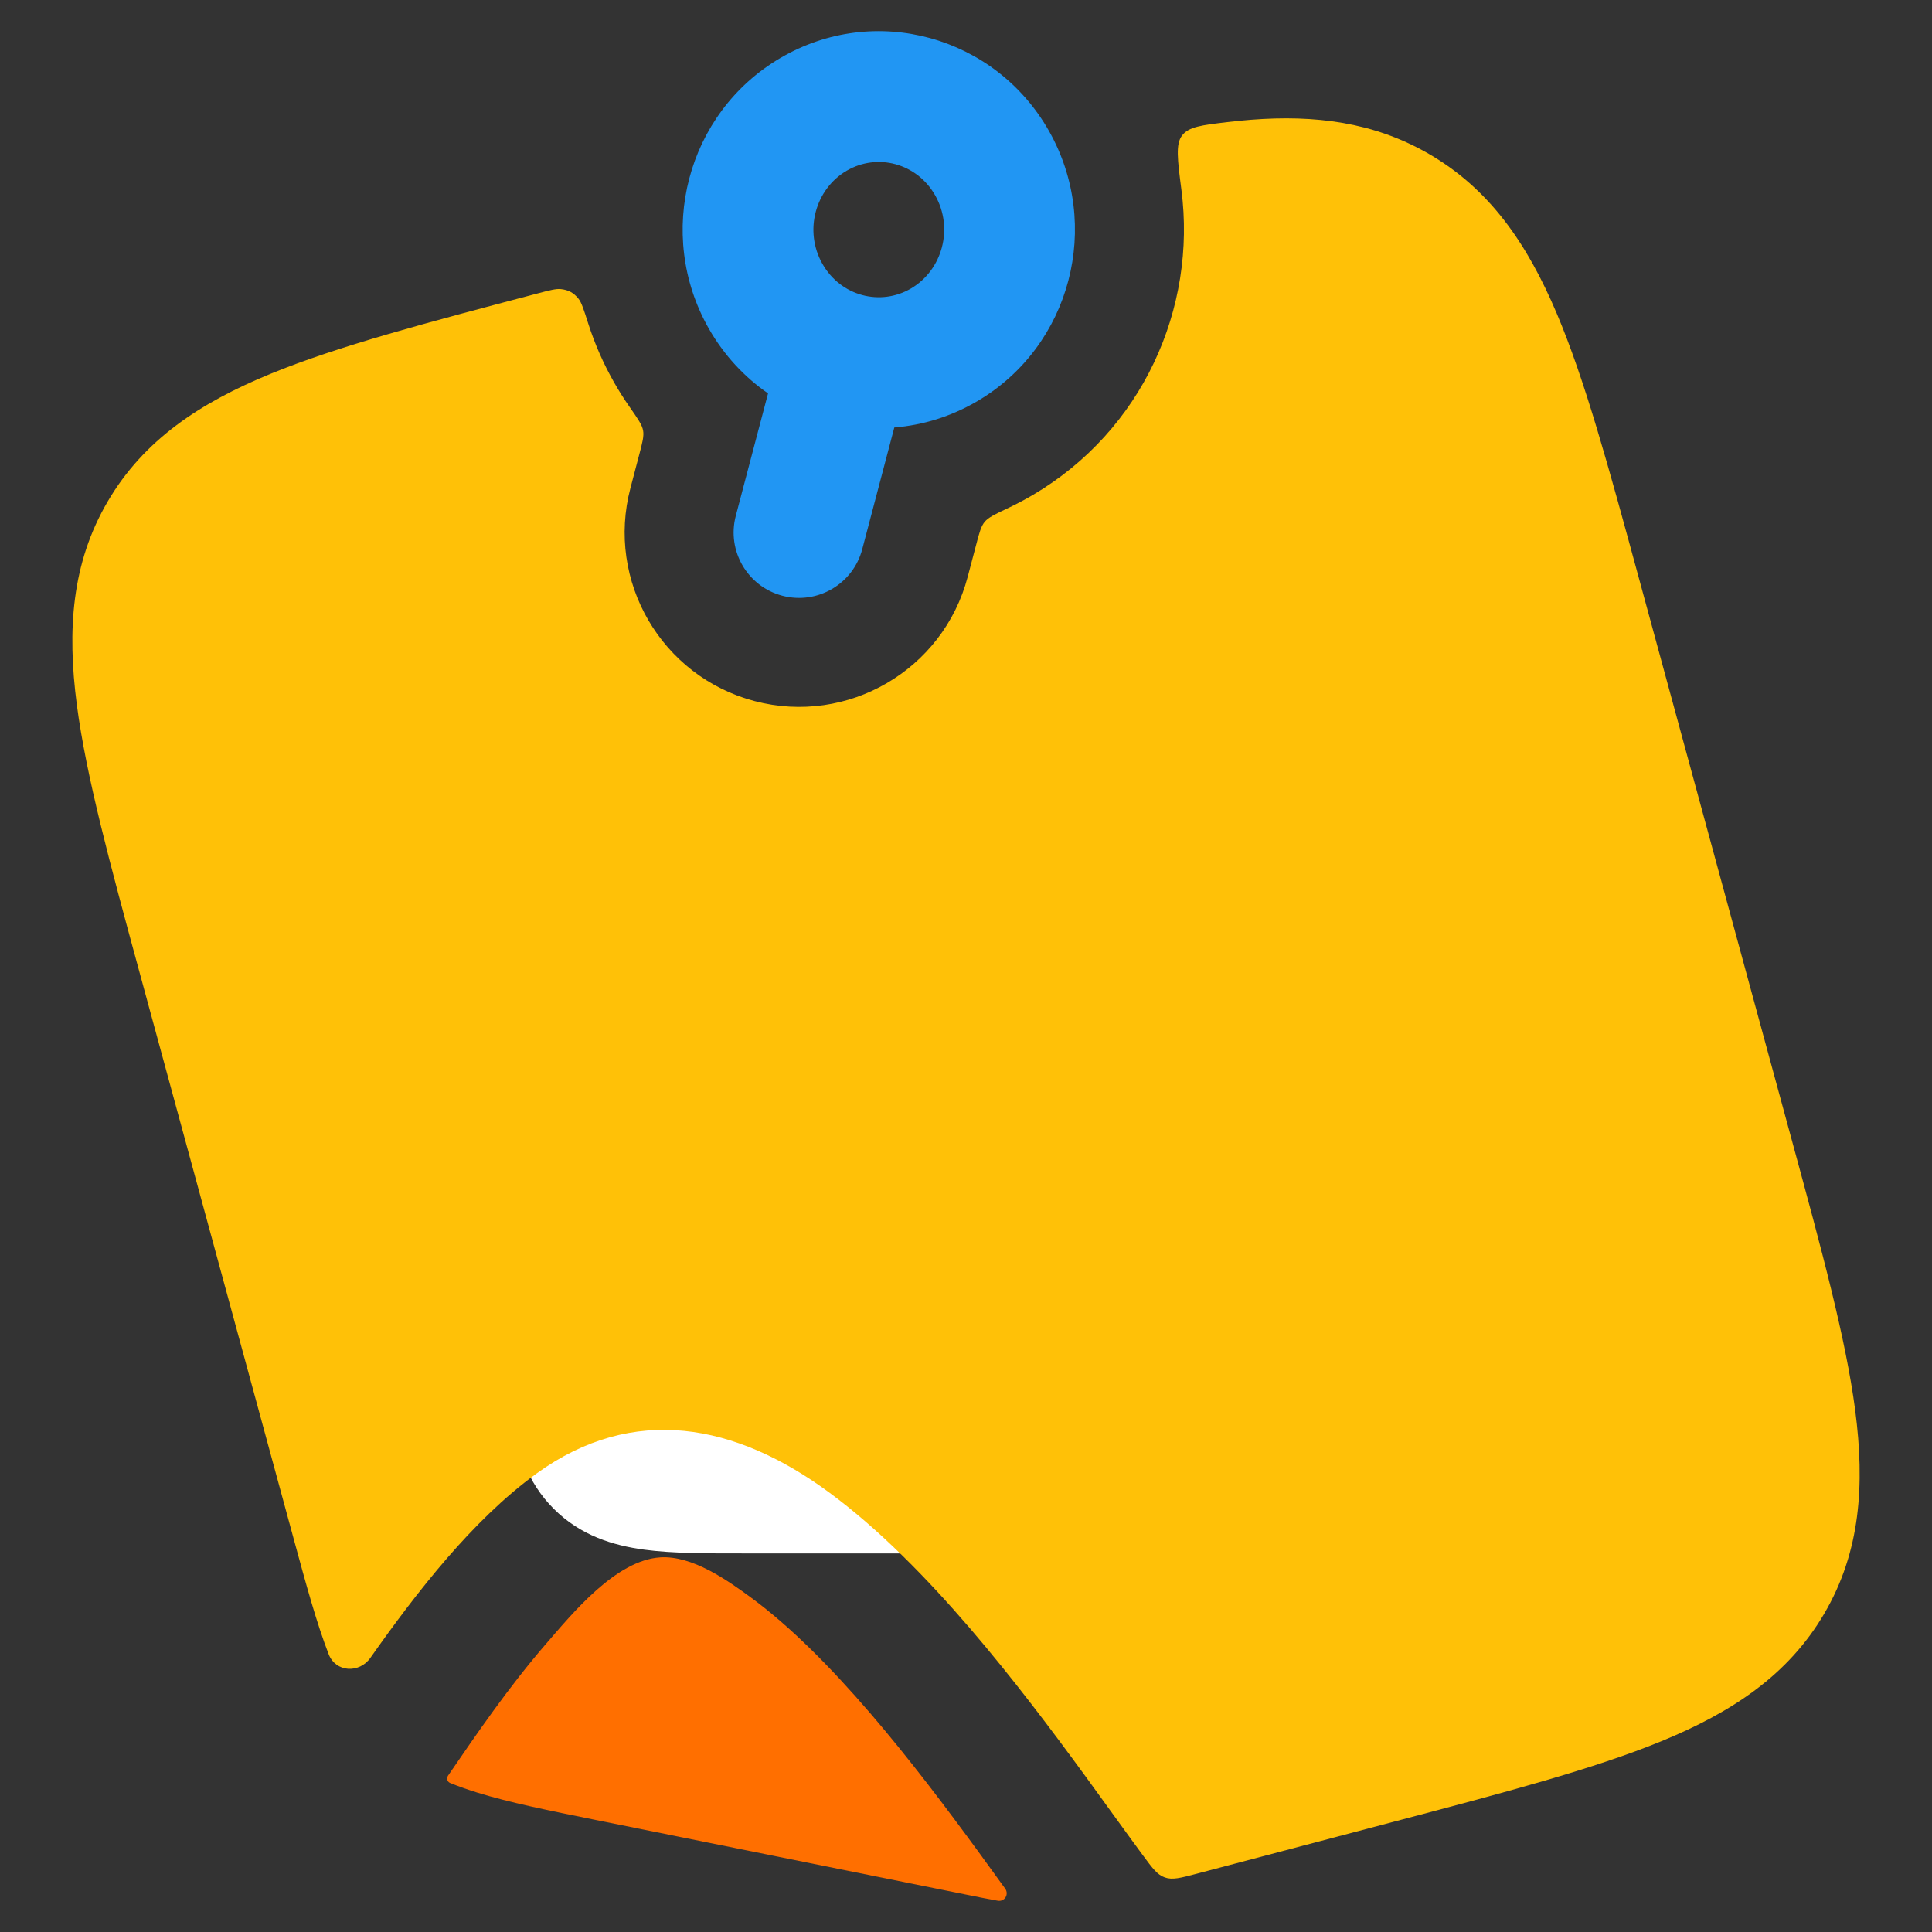 <?xml version="1.0" encoding="UTF-8"?>
<!DOCTYPE svg PUBLIC "-//W3C//DTD SVG 1.1//EN" "http://www.w3.org/Graphics/SVG/1.1/DTD/svg11.dtd">
<!-- Creator: CorelDRAW 2021 (64-Bit) -->
<svg xmlns="http://www.w3.org/2000/svg" xml:space="preserve" width="1.707in" height="1.707in" version="1.1" style="shape-rendering:geometricPrecision; text-rendering:geometricPrecision; image-rendering:optimizeQuality; fill-rule:evenodd; clip-rule:evenodd"
viewBox="0 0 1706.66 1706.66"
 xmlns:xlink="http://www.w3.org/1999/xlink"
 xmlns:xodm="http://www.corel.com/coreldraw/odm/2003">
 <rect x="0" y="0" width="1706.66" height="1706.66" fill="#333333" stroke="none"/>
 <defs>
  <style type="text/css">
   <![CDATA[
    .fil0 {fill:none}
    .fil2 {fill:#2196F3}
    .fil1 {fill:white}
    .fil5 {fill:#FF6F00;fill-rule:nonzero}
    .fil3 {fill:#FFC107;fill-rule:nonzero}
    .fil4 {fill:#141B34;fill-rule:nonzero;fill-opacity:0.4}
   ]]>
  </style>
 </defs>
 <g id="Layer_x0020_1">
  <rect class="fil0" y="0" width="1706.65" height="1706.65"/>
  <g id="_1315111154896">
   <rect class="fil0" x="0.01" y="0.01" width="1706.65" height="1706.65"/>
   <g id="_2690378513264">
    <path class="fil1" d="M1137.54 799.01c-24.81,-3.34 -55.32,-3.31 -88.59,-3.31l-391.24 0c-33.27,0 -63.78,-0.03 -88.59,3.31 -27.34,3.69 -56.22,12.32 -79.96,36.08 -23.76,23.74 -32.42,52.61 -36.08,79.96 -3.34,24.81 -3.34,55.32 -3.34,88.59l0 160.64c0,33.27 0,63.77 3.34,88.59 3.66,27.34 12.32,56.22 36.08,79.96 23.74,23.77 52.62,32.4 79.96,36.09 24.81,3.34 55.32,3.34 88.59,3.31l391.24 0c33.27,0.03 63.78,0.03 88.59,-3.31 27.34,-3.69 56.22,-12.32 79.96,-36.09 23.76,-23.74 32.42,-52.62 36.08,-79.96 3.34,-24.81 3.34,-55.32 3.34,-88.59l0 -160.64c0,-33.27 0,-63.78 -3.34,-88.59 -3.66,-27.34 -12.32,-56.22 -36.08,-79.96 -23.74,-23.76 -52.62,-32.39 -79.96,-36.08zm-341.85 227.29l-230.63 0 0 -19.2c0,-37.89 0.11,-60.49 2.3,-76.67 0.98,-9.97 11.82,-15.57 17.14,-17.14 16.18,-2.15 38.79,-2.3 76.65,-2.3l134.55 0 0 115.31 -0.01 0zm-230.63 134.52l0 -19.21 230.63 0 0 115.32 -134.55 0c-37.86,0 -60.46,-0.15 -76.65,-2.3 -11.8,-1.1 -16.33,-11.88 -17.14,-17.14 -2.18,-16.19 -2.3,-38.79 -2.3,-76.67l0.01 0zm345.92 -19.21l0 115.32 134.55 0c37.86,0 60.46,-0.15 76.65,-2.3 11.39,-4.01 16.16,-13.1 17.14,-17.14 2.18,-16.19 2.3,-38.79 2.3,-76.67l0 -19.21 -230.63 0 -0.01 0zm230.63 -115.31l-230.63 0 0 -115.31 134.55 0c37.86,0 60.46,0.14 76.65,2.3 5.32,1.69 16.19,7.44 17.14,17.14 2.18,16.18 2.3,38.79 2.3,76.67l0 19.2 -0.01 0z"/>
    <path class="fil2" d="M826.11 172.58c-16.24,-28.58 -51.26,-37.58 -78.3,-21.71 -27.62,16.24 -37.84,53.06 -21.31,82.2 16.24,28.58 51.26,37.61 78.3,21.72 27.62,-16.24 37.84,-53.07 21.31,-82.2l0 -0.01zm-136.81 -121.32c83.46,-49.02 189.7,-19.5 237.26,64.3 47.24,83.25 19.62,190.17 -63.25,238.83 -23.26,13.65 -48.26,21.22 -73.3,23.23l-28.32 107.47c-8.12,30.85 -39.7,49.28 -70.56,41.16 -30.85,-8.12 -49.28,-39.73 -41.16,-70.59l28.5 -108.14c-20.93,-14.46 -39,-33.8 -52.43,-57.43 -47.24,-83.25 -19.62,-190.17 63.25,-238.83l0.01 0z"/>
    <path class="fil3" d="M511.02 263.86c2.68,3.35 4.66,9.58 8.65,22.07 5.65,17.67 13.19,34.96 22.65,51.64 4.31,7.59 8.94,14.9 13.85,21.92 7.33,10.51 11,15.75 11.91,20.76 0.9,5.04 -0.55,10.48 -3.43,21.42l-7.74 29.46c-21.69,82.26 27.45,166.53 109.71,188.19 82.26,21.66 166.53,-27.45 188.19,-109.71l7.45 -28.24c2.88,-11 4.34,-16.5 7.6,-20.43 3.26,-3.93 9.08,-6.7 20.76,-12.2 7.25,-3.44 14.41,-7.22 21.48,-11.35 97.19,-57.08 145.05,-165.1 131.51,-269.78 -3.49,-26.98 -5.24,-40.49 0.7,-48.09 5.91,-7.6 17.17,-8.94 39.67,-11.65 7.19,-0.84 14.2,-1.54 21.1,-2.09 56.65,-4.39 107.88,2.15 155.61,29.28 55.07,31.32 88.4,80.28 114.43,141.7 24.98,58.91 46.11,136.55 72.19,232.37l136 499.79c26.08,95.85 47.21,173.49 55.51,236.83 8.62,65.96 4.66,125.08 -27.33,179.66 -31.93,54.46 -81.65,87.15 -143.65,112.62 -59.73,24.54 -138.44,45.32 -235.87,71.02l-174.89 46.14c-14.26,3.76 -21.39,5.65 -28.09,3.29 -6.7,-2.35 -10.94,-8.12 -19.48,-19.68 -13.97,-18.92 -30.59,-42.2 -50.21,-69.1 -29.72,-40.72 -64.8,-87.47 -102.76,-131.66 -37.72,-43.89 -79.87,-87.12 -124.2,-119.75 -82.35,-60.63 -172.64,-78.62 -258.37,-16.65 -28.91,20.93 -55.48,47.62 -78.89,74.63 -24.77,28.59 -47.94,59.88 -67.88,88.2 -9.87,14 -30.65,12.81 -36.85,-3.17 -10.65,-27.48 -19.94,-61.65 -30.8,-101.53l-136.17 -500.41c-26.08,-95.81 -47.21,-173.46 -55.51,-236.81 -8.62,-65.96 -4.69,-125.08 27.33,-179.66 31.9,-54.43 81.65,-87.15 143.65,-112.62 59.7,-24.54 138.44,-45.32 235.87,-71.02 11,-2.91 16.5,-4.34 20.76,-3.87 6.69,0.7 11.35,3.26 15.54,8.5l0.01 -0.02z"/>
    <path class="fil4" d="M395.8 1568.43c-1.57,2.27 -0.67,5.41 1.89,6.43 7.8,3.17 15.83,5.97 24.1,8.53 28.41,8.79 63.48,15.86 104.64,24.16l326.31 65.76c10.19,2.07 19.65,3.96 28.67,5.56 6.08,1.08 10.19,-5.7 6.58,-10.71 -7.16,-9.9 -14.56,-20.09 -22.04,-30.36 -29.22,-40.05 -62.15,-83.83 -97.05,-124.47 -35.17,-40.9 -70.79,-76.79 -105.08,-102.02 -21.25,-15.66 -52.22,-37.55 -80.43,-35.8 -39.44,2.41 -77.81,49.6 -101.04,76.41 -32.87,37.93 -62,80.54 -86.57,116.52l0.02 -0.02z"/>
    <path class="fil5" d="M395.74 1568.61c-1.54,2.27 -0.64,5.41 1.92,6.43 7.8,3.17 15.84,5.96 24.1,8.53 28.38,8.79 63.49,15.86 104.65,24.16l326.31 65.76c10.19,2.06 19.65,3.98 28.67,5.56 6.09,1.07 10.19,-5.7 6.55,-10.71 -7.13,-9.9 -14.52,-20.09 -22.01,-30.36 -29.24,-40.05 -62.15,-83.83 -97.05,-124.46 -35.16,-40.9 -70.79,-76.79 -105.08,-102.03 -21.25,-15.63 -52.22,-37.55 -80.46,-35.8 -39.41,2.42 -77.78,49.6 -101.01,76.41 -32.86,37.93 -62,80.54 -86.6,116.52l0.01 -0.01z"/>
   </g>
  </g>
 </g>
</svg>
